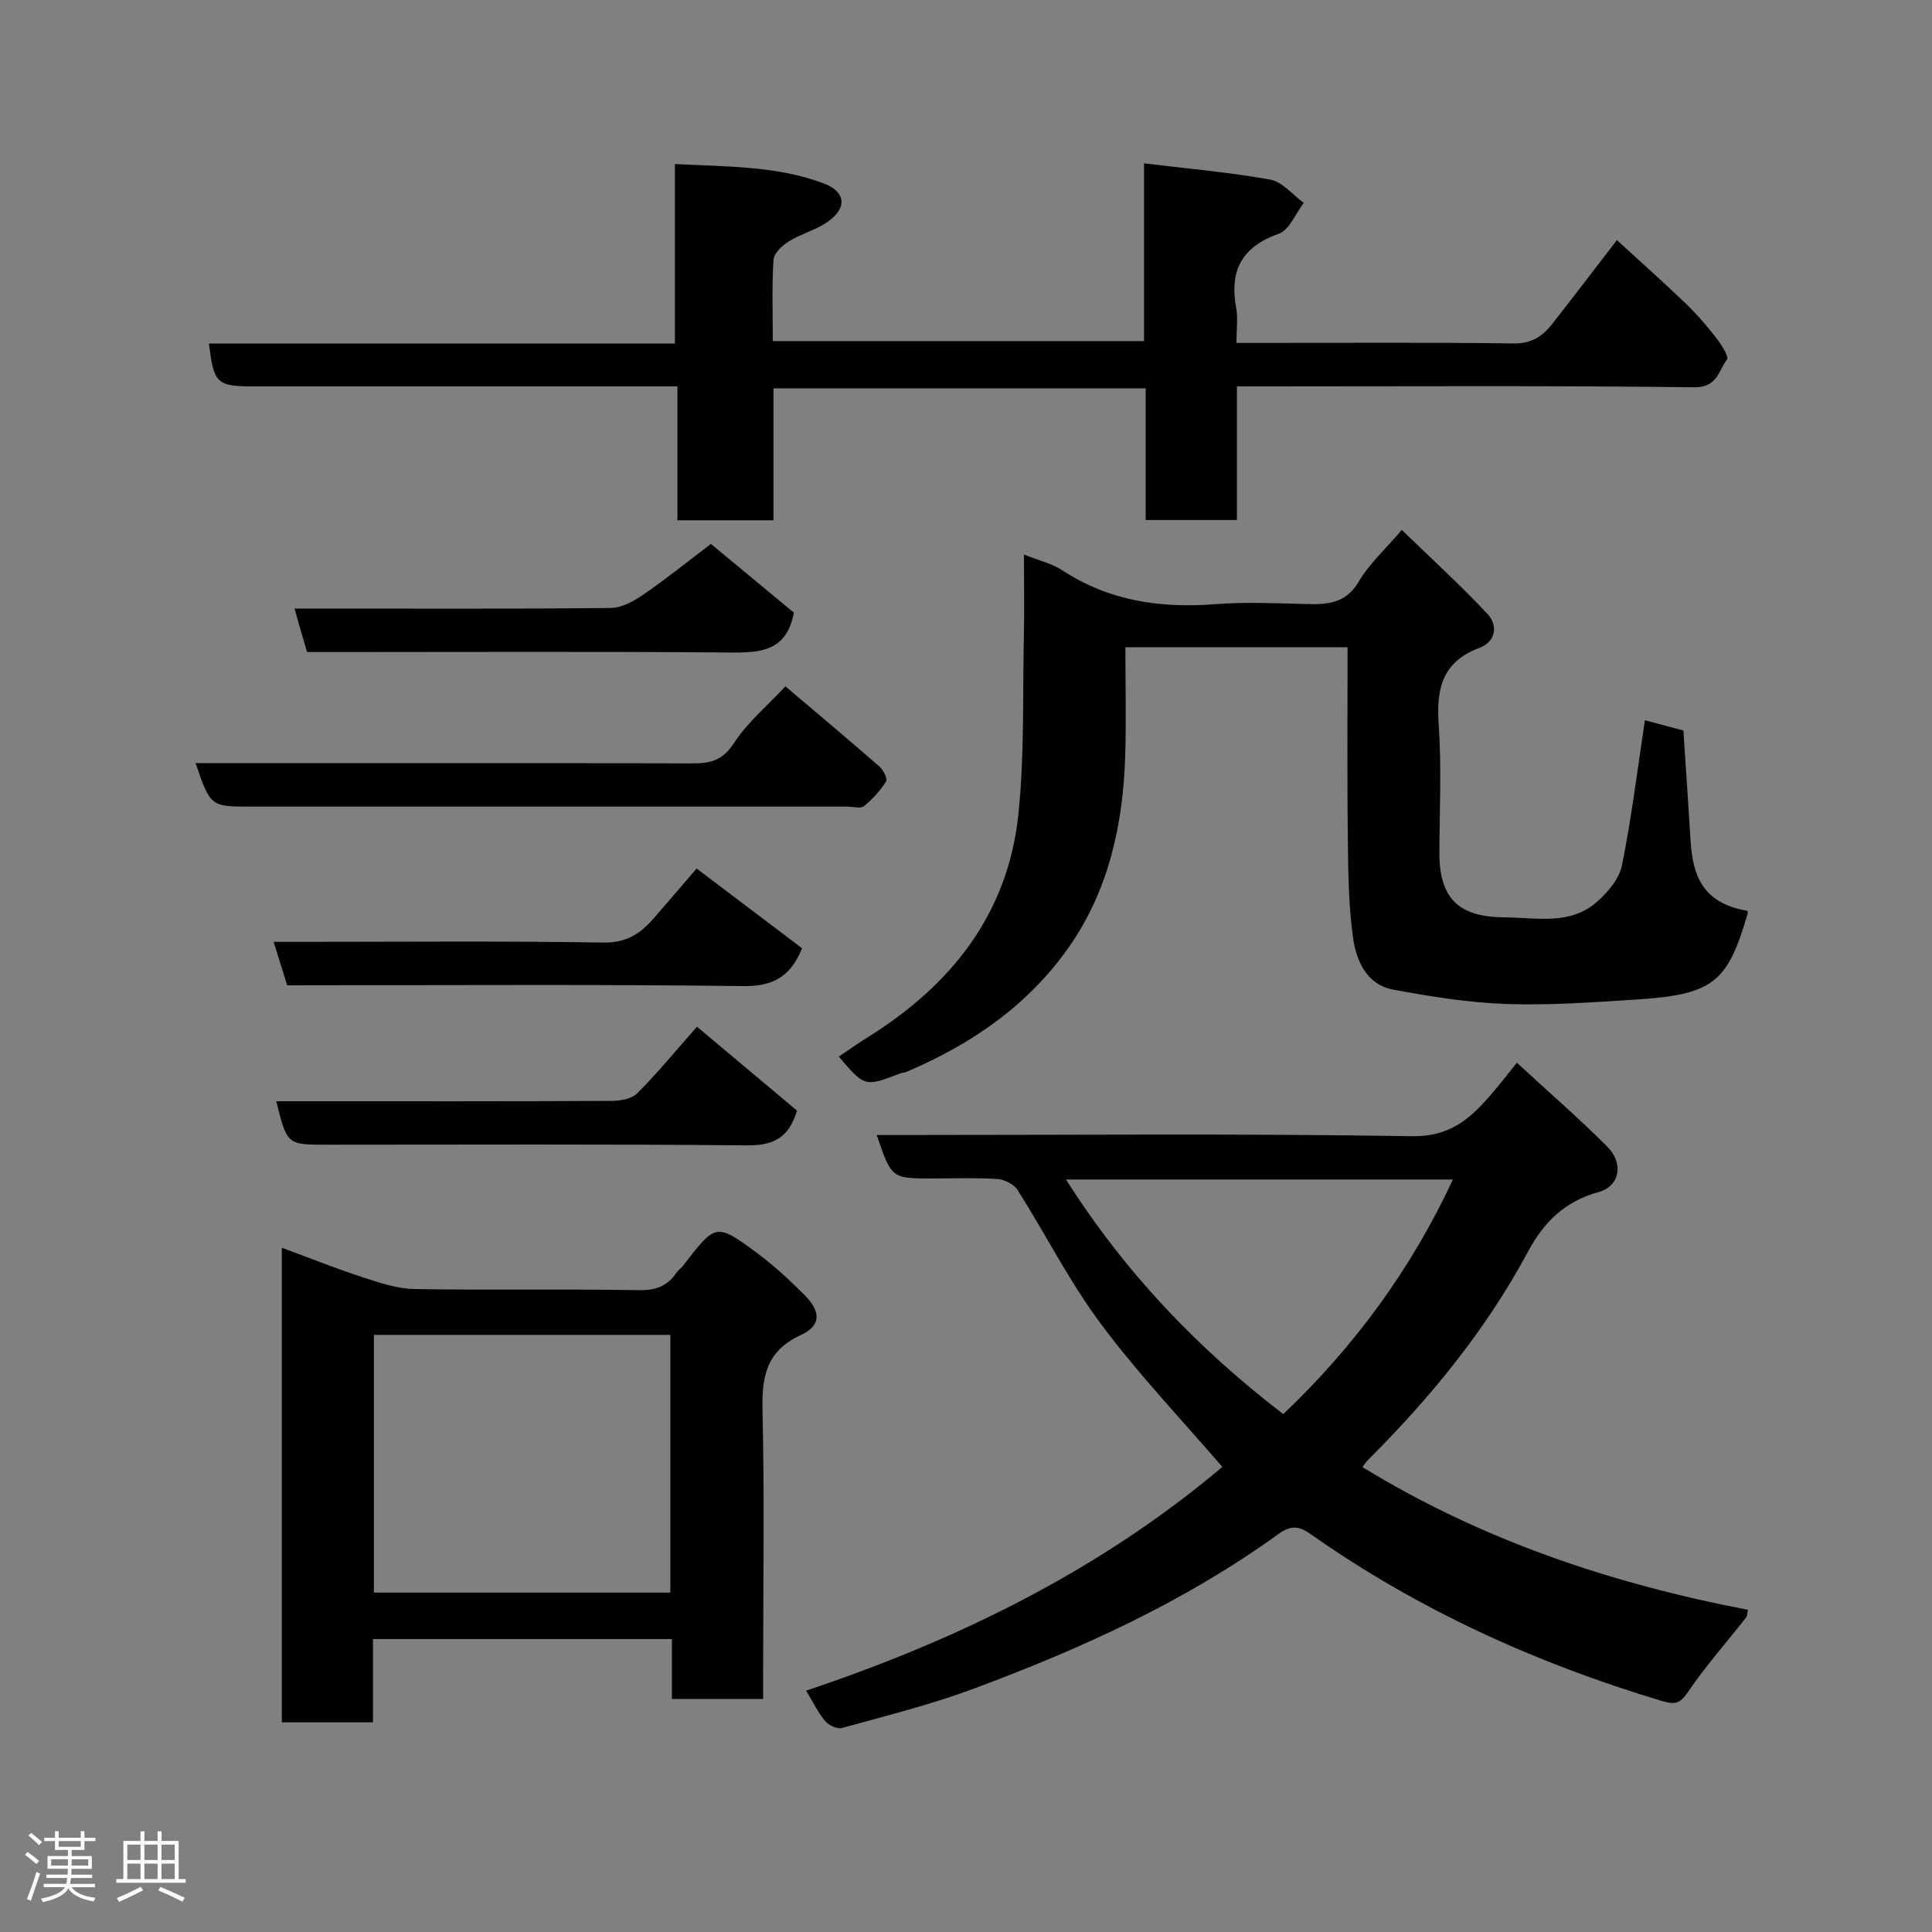 <svg enable-background="new 0 0 400 400" viewBox="0 0 400 400" xmlns="http://www.w3.org/2000/svg"><rect x="0" y="0" width="400" height="400" fill="#808080" stroke="none"/><path d="m5.17 384 .55-.58c.85.61 1.65 1.24 2.4 1.87l-.59.64c-.83-.73-1.62-1.38-2.36-1.93m1.22 9.53-.82-.34c.71-1.76 1.37-3.64 1.98-5.63.24.13.5.25.76.36-.6 1.67-1.24 3.54-1.92 5.61m-.5-13.5.57-.54c.56.44 1.31 1.06 2.26 1.87l-.64.64c-.68-.66-1.41-1.32-2.19-1.97m3.25.46h2.24v-1.36h.77v1.36h4.57v-1.36h.76v1.36h2.28v.69h-2.28v1.84h-2.64v1.26h4.18v2.64h-4.21c0 .45-.02.86-.05 1.21h4.32v.69h-4.38c-.04.34-.1.75-.19 1.22h5.15v.69h-4.82c.87 1.19 2.51 1.92 4.93 2.19-.17.31-.3.57-.37.76-2.77-.49-4.52-1.41-5.26-2.76-.56 1.26-2.3 2.23-5.24 2.9-.12-.24-.26-.48-.43-.72 2.73-.55 4.38-1.34 4.96-2.38h-4.38v-.69h4.65c.1-.38.17-.79.21-1.22h-4.32v-.69h4.4c.03-.34.05-.75.05-1.21h-4.2v-2.64h4.23v-1.26h-2.69v-1.84h-2.24zm1.46 4.46v1.29h3.45c.01-.4.02-.57.01-.53v-.32-.45h-3.46zm1.55-2.59h4.57v-1.19h-4.57zm6.11 2.59h-3.42v.77c-.02.19-.01.37-.02.53h3.44z" fill="#fcfafa"/><path d="m32.63 379.16h.82v1.98h3.54v7.89h1.46v.78h-14.37v-.78h1.46v-7.89h3.54v-1.98h.82v1.98h2.73zm-3.49 11.48.5.73c-1.61.82-3.28 1.63-5 2.41-.13-.27-.28-.55-.44-.82 1.75-.72 3.4-1.49 4.94-2.32m-2.78-5.55h2.73v-3.18h-2.73zm0 3.95h2.73v-3.2h-2.73zm3.54-3.95h2.73v-3.18h-2.73zm0 3.95h2.73v-3.2h-2.73zm7.89 4.68c-1.84-.92-3.51-1.7-5.02-2.32l.45-.73c1.89.8 3.57 1.55 5.04 2.23zm-1.62-11.81h-2.73v3.18h2.73zm-2.73 7.13h2.73v-3.2h-2.73z" fill="#fcfafa"/><g fill="#010102"><path d="m166.9 350.03c31.98-10.69 61.21-25.24 86.17-46.32-8.29-9.65-17.33-19.13-25.1-29.55-6.5-8.71-11.46-18.57-17.3-27.8-.75-1.19-2.71-2.16-4.17-2.26-4.48-.29-8.99-.11-13.49-.11-8.42 0-8.42 0-11.5-9h5.35c35.17 0 70.34-.33 105.49.25 7.95.13 12.14-3.73 16.48-8.77 1.59-1.84 3.07-3.78 5.22-6.44 6.53 6.02 12.87 11.5 18.76 17.42 3.44 3.46 2.52 8.17-1.85 9.36-6.98 1.9-11.34 6.23-14.63 12.37-8.69 16.2-20.22 30.25-33.19 43.18-.35.35-.6.79-1.05 1.39 24.66 15.11 51.51 24.12 79.79 29.54-.14.66-.09 1.24-.35 1.57-4.05 5.16-8.42 10.09-12.09 15.5-1.71 2.53-2.82 2.57-5.49 1.77-25.96-7.79-50.35-18.85-72.54-34.47-2.7-1.9-4.27-1.83-6.89.06-19.33 13.96-40.86 23.71-63.08 31.96-8.82 3.28-18.02 5.56-27.11 8.08-.99.27-2.75-.55-3.49-1.43-1.45-1.71-2.44-3.82-3.94-6.3zm53.8-105.83c12.28 19.35 27.33 35.04 44.99 48.58 14.6-13.88 26.43-29.89 35.12-48.58-26.92 0-53.17 0-80.11 0z"/><path d="m256.09 80v27.66c-6.41 0-12.47 0-18.89 0 0-8.99 0-17.93 0-27.26-25.75 0-51.13 0-77.06 0v27.32c-6.81 0-13.07 0-19.89 0 0-8.94 0-18 0-27.72-2.3 0-4.06 0-5.83 0-27.32 0-54.65 0-81.97 0-7.57 0-8.21-.61-9.18-8.88h96.46c0-12.31 0-24.37 0-37.16 10.8.57 21.1.35 30.86 4.03 4.47 1.69 4.83 4.98.97 7.79-2.45 1.79-5.61 2.57-8.22 4.18-1.37.85-3.1 2.45-3.19 3.82-.36 5.46-.15 10.97-.15 16.84h76.86c0-11.99 0-24.06 0-36.8 9.11 1.11 17.7 1.84 26.14 3.37 2.52.46 4.63 3.15 6.93 4.81-1.7 2.21-2.98 5.62-5.19 6.4-7.65 2.72-10.22 7.62-8.81 15.31.4 2.09.07 4.31.07 7.29h4.88c17.49 0 34.99-.14 52.48.11 3.69.05 5.97-1.45 7.96-3.98 4.44-5.65 8.79-11.38 13.44-17.42 4.79 4.39 9.55 8.62 14.15 13.03 2.25 2.16 4.33 4.54 6.25 7 1.11 1.42 2.86 4.07 2.39 4.69-1.74 2.29-1.98 5.81-6.78 5.75-29.49-.36-58.98-.18-88.47-.18-1.83 0-3.66 0-6.21 0z"/><path d="m212 114.81c3.16 1.27 5.79 1.86 7.91 3.25 9.69 6.36 20.3 7.9 31.62 7.03 6.13-.47 12.32-.21 18.48-.04 4.54.13 8.54.09 11.33-4.67 2.12-3.63 5.4-6.57 8.88-10.67 5.88 5.7 12.01 11.3 17.69 17.33 2.35 2.5 1.76 5.83-1.69 7.13-7.71 2.91-8.87 8.55-8.35 15.94.61 8.79.17 17.65.14 26.47-.04 10.14 4.76 13.3 13.54 13.35 6.48.04 13.47 1.68 19.01-3.15 2.29-2 4.7-4.83 5.26-7.65 1.99-9.89 3.21-19.93 4.74-30.01 2.68.71 5.35 1.42 7.97 2.12.5 7.58 1.01 15.15 1.48 22.71.44 7.13 2.34 13.04 11.77 14.62.03.16.11.33.08.47-4.2 14.51-7.15 16.89-23.35 17.92-8.91.57-17.87 1.21-26.78.9-7.79-.28-15.6-1.55-23.29-2.97-5.36-.99-7.56-5.76-8.25-10.41-.96-6.5-1.04-13.15-1.12-19.75-.18-13.32-.07-26.64-.07-40.73-7.76 0-15.34 0-22.92 0-7.47 0-14.94 0-23.08 0 0 7.72.19 15.15-.04 22.57-.44 14.1-3.39 27.64-11.56 39.38-8.48 12.18-20.33 20.31-33.9 26.04-.3.12-.66.08-.96.19-7.49 2.89-7.49 2.89-12.88-3.42 1.99-1.33 3.9-2.7 5.88-3.93 17.29-10.76 29.13-25.49 31.3-46.19 1.28-12.16.87-24.49 1.14-36.75.12-5.48.02-10.97.02-17.08z"/><path d="m158 351.75c-6.66 0-12.6 0-18.89 0 0-4.17 0-8.11 0-12.4-20.75 0-41.13 0-61.89 0v17.24c-6.41 0-12.46 0-18.87 0 0-32.45 0-65.03 0-98.26 5.53 2.04 11.01 4.24 16.61 6.07 3.52 1.15 7.2 2.41 10.84 2.48 15.49.27 30.99-.03 46.48.23 3.51.06 5.9-.83 7.78-3.62.36-.54.97-.93 1.37-1.45 6.73-8.74 6.81-8.86 15.09-2.78 3.58 2.63 6.88 5.68 10.02 8.83 3.46 3.49 3.5 6.36-.71 8.3-7.16 3.29-8.13 8.57-7.96 15.62.42 17.99.13 35.99.13 53.99zm-19.21-75.38c-20.81 0-41.18 0-61.38 0v53.36h61.38c0-17.87 0-35.46 0-53.36z"/><path d="m40.49 158c34.5 0 68.64-.04 102.79.05 3.69.01 6.27-.54 8.6-4.1 2.84-4.36 7.01-7.85 10.73-11.85 6.51 5.52 13.05 11 19.48 16.61.8.7 1.71 2.54 1.36 3.09-1.22 1.91-2.81 3.68-4.58 5.1-.71.57-2.26.1-3.42.1-41.15 0-82.29 0-123.44 0-8.42 0-8.42 0-11.52-9z"/><path d="m59.46 204c-.9-2.88-1.75-5.6-2.81-9h5.89c20.79 0 41.59-.2 62.37.15 4.81.08 7.74-1.89 10.5-5.09 2.91-3.36 5.8-6.72 8.82-10.24 7.5 5.68 14.64 11.07 21.83 16.51-2.31 5.69-5.81 7.91-12.11 7.83-29.6-.37-59.21-.17-88.82-.17-1.81.01-3.63.01-5.67.01z"/><path d="m144.3 212.57c7.11 5.96 14.01 11.75 20.71 17.37-1.73 5.82-5.09 7.26-10.5 7.2-28.97-.29-57.94-.14-86.91-.14-8.16 0-8.16 0-10.41-9h5.44c21.31 0 42.62.04 63.93-.07 1.82-.01 4.19-.39 5.35-1.55 4.18-4.17 7.93-8.76 12.39-13.81z"/><path d="m63.58 135c-.46-1.57-.87-2.93-1.27-4.29-.4-1.39-.78-2.78-1.33-4.71h6.13c19.8 0 39.6.09 59.4-.13 2.29-.03 4.8-1.47 6.81-2.85 4.62-3.18 9-6.72 13.87-10.41 4.5 3.73 11.04 9.15 17.17 14.23-1.57 8.4-7.43 8.3-13.89 8.25-27.12-.22-54.25-.09-81.37-.09-1.8 0-3.62 0-5.52 0z"/></g></svg>